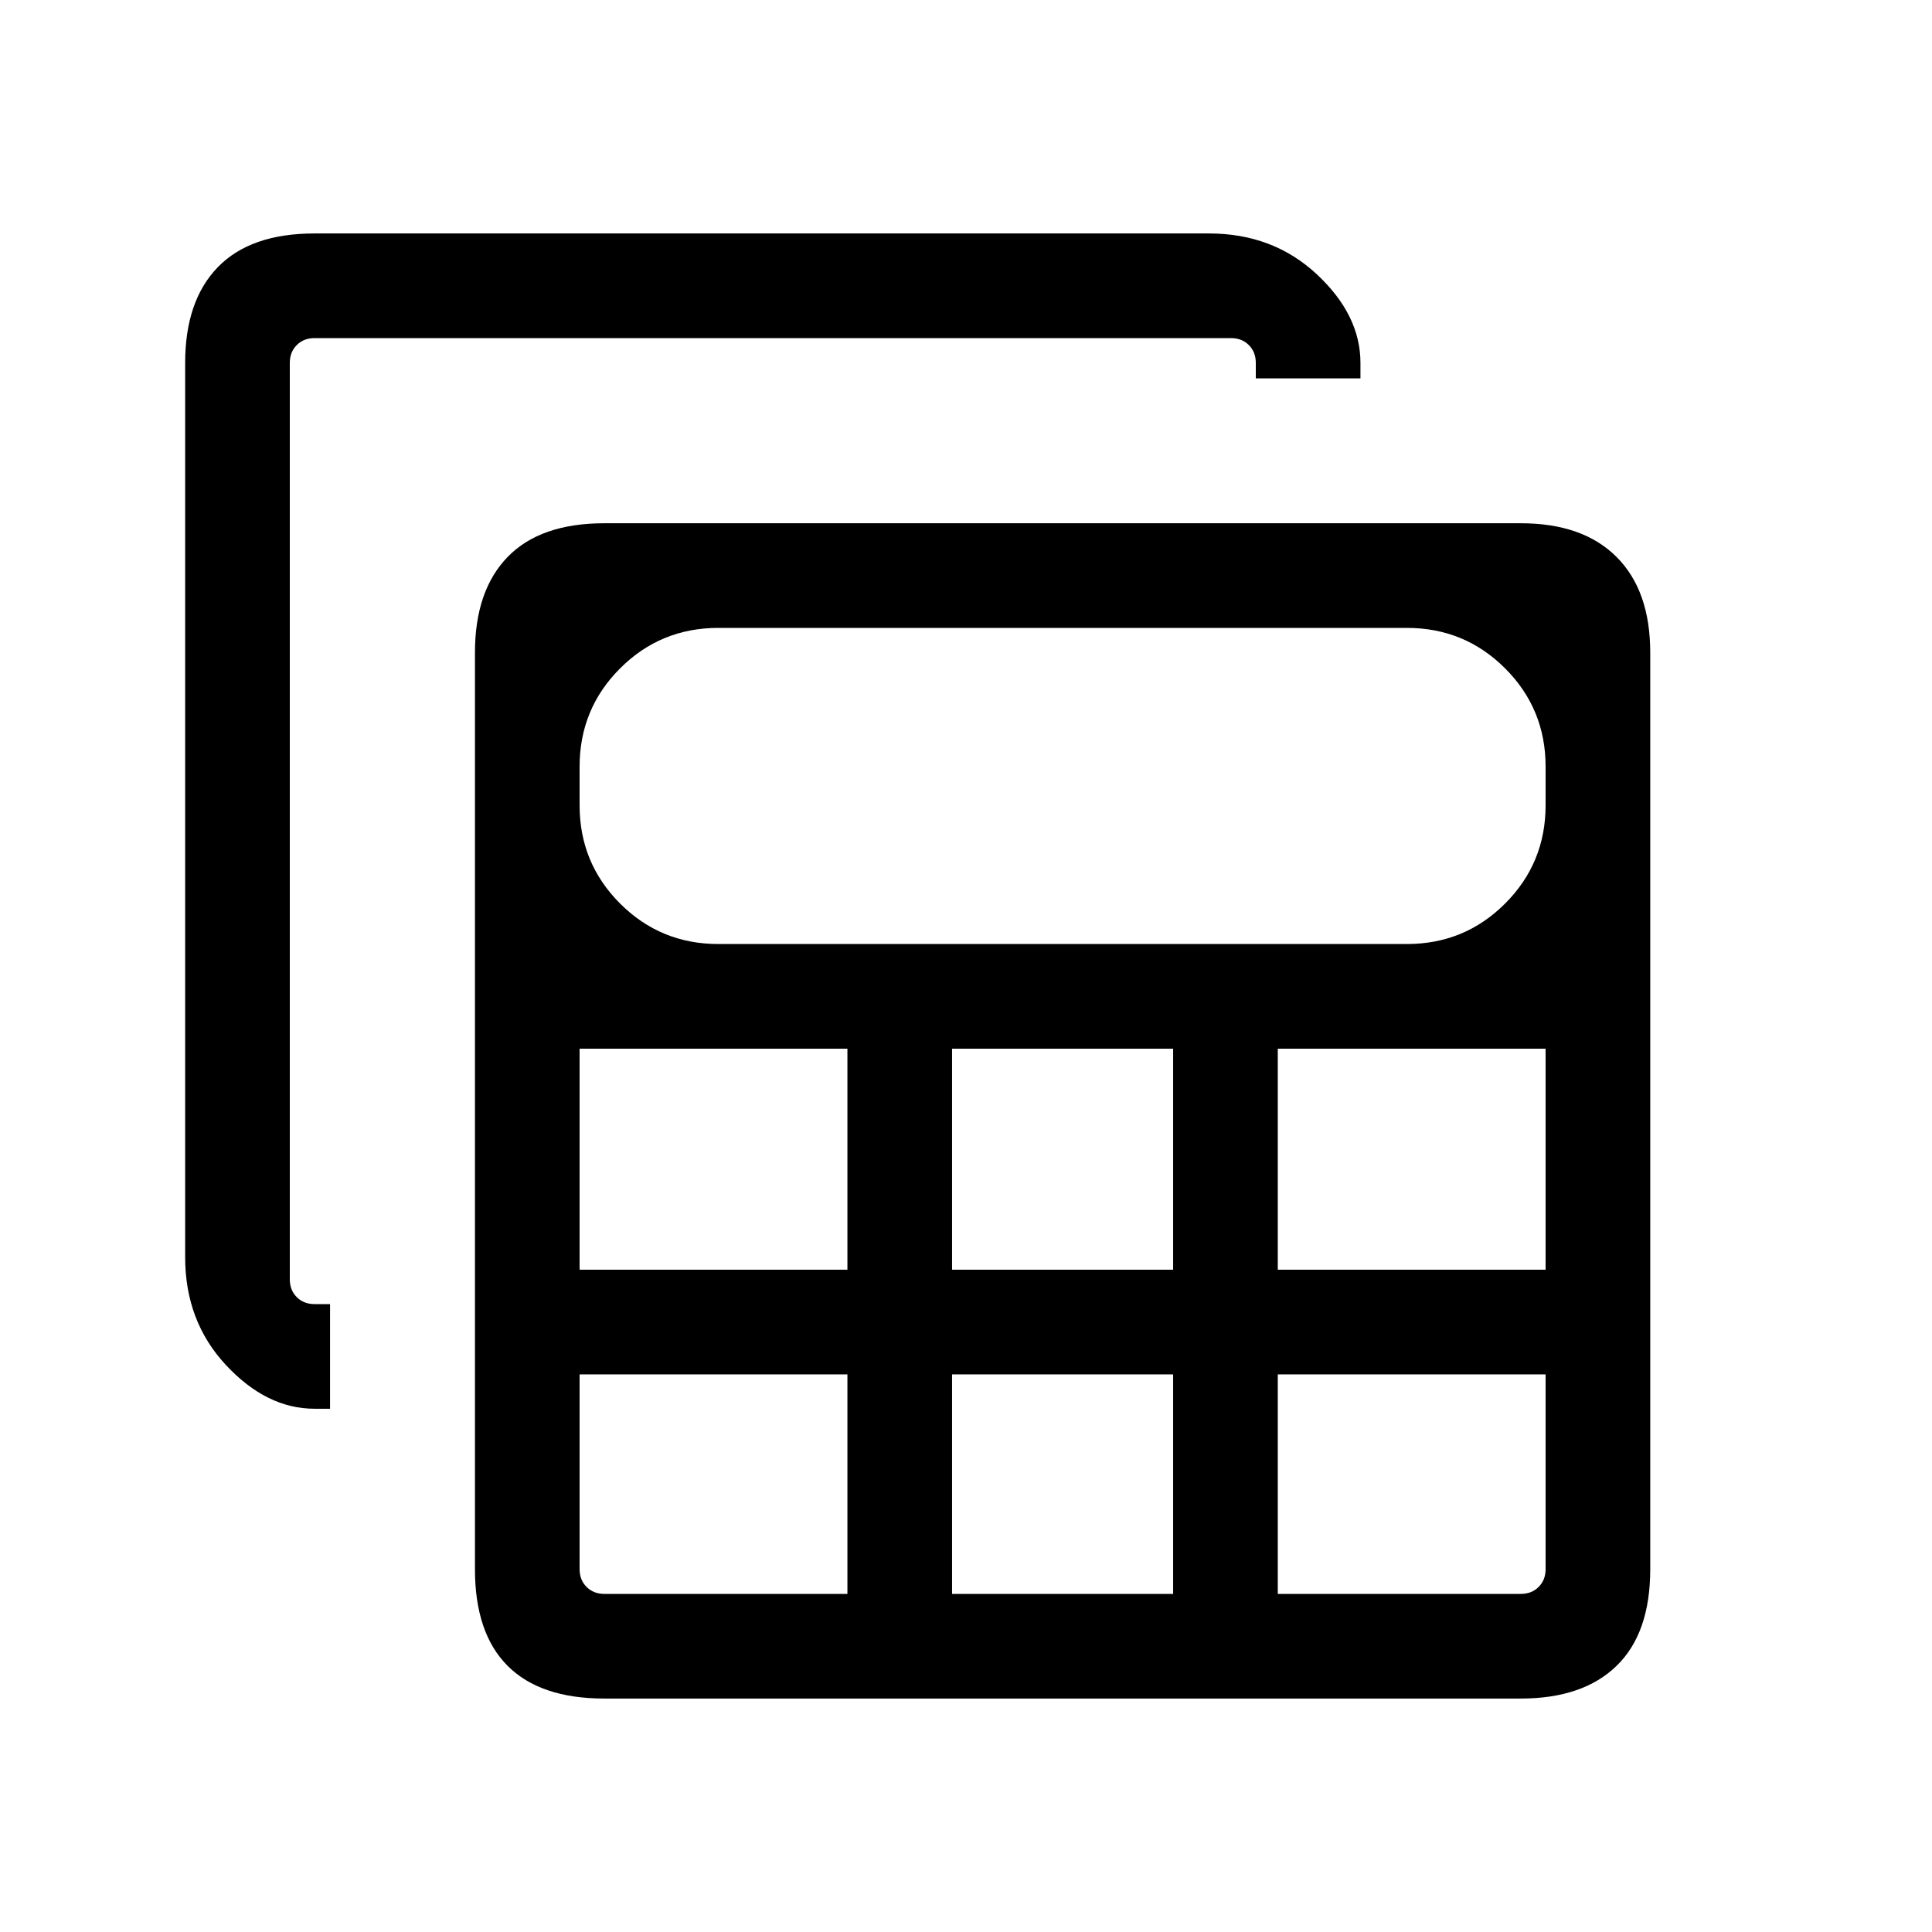 <svg xmlns="http://www.w3.org/2000/svg" height="20" viewBox="0 -960 960 960" width="20"><path d="M300.309-116.001q-31.827 0-48.067-16.241-16.241-16.24-16.241-48.067v-455.382q0-30.827 16.241-47.567 16.24-16.741 48.067-16.741h455.382q30.827 0 47.567 16.741 16.741 16.74 16.741 47.567v455.382q0 31.827-16.741 48.067-16.74 16.241-47.567 16.241H300.309Zm56.614-374.921h342.154q28.692 0 48.808-20.115Q768-531.153 768-559.845v-19.232q0-28.692-20.115-48.808Q727.769-648 699.077-648H356.923q-28.692 0-48.808 20.115Q288-607.769 288-579.077v19.232q0 28.692 20.115 48.808 20.116 20.115 48.808 20.115Zm116.153 161.846h109.848v-109.848H473.076v109.848Zm0 161.076h109.848v-109.078H473.076V-168ZM288-329.076h133.078v-109.848H288v109.848Zm346.922 0H768v-109.848H634.922v109.848ZM300.309-168h120.769v-109.078H288v96.769q0 5.385 3.462 8.847 3.462 3.462 8.847 3.462Zm334.613 0h120.769q5.385 0 8.847-3.462 3.462-3.462 3.462-8.847v-96.769H634.922V-168Zm-478.613-92.001q-23.827 0-44.067-21.741-20.24-21.74-20.24-53.567v-444.382q0-30.827 16.24-47.567 16.24-16.741 48.067-16.741h444.382q31.827 0 53.567 20.241 21.741 20.24 21.741 44.067v7.692H624v-7.692q0-5.385-3.462-8.847-3.462-3.462-8.847-3.462H156.309q-5.385 0-8.847 3.462-3.462 3.462-3.462 8.847v455.382q0 5.385 3.462 8.847 3.462 3.462 8.847 3.462h7.692v51.999h-7.692Z"/></svg>
